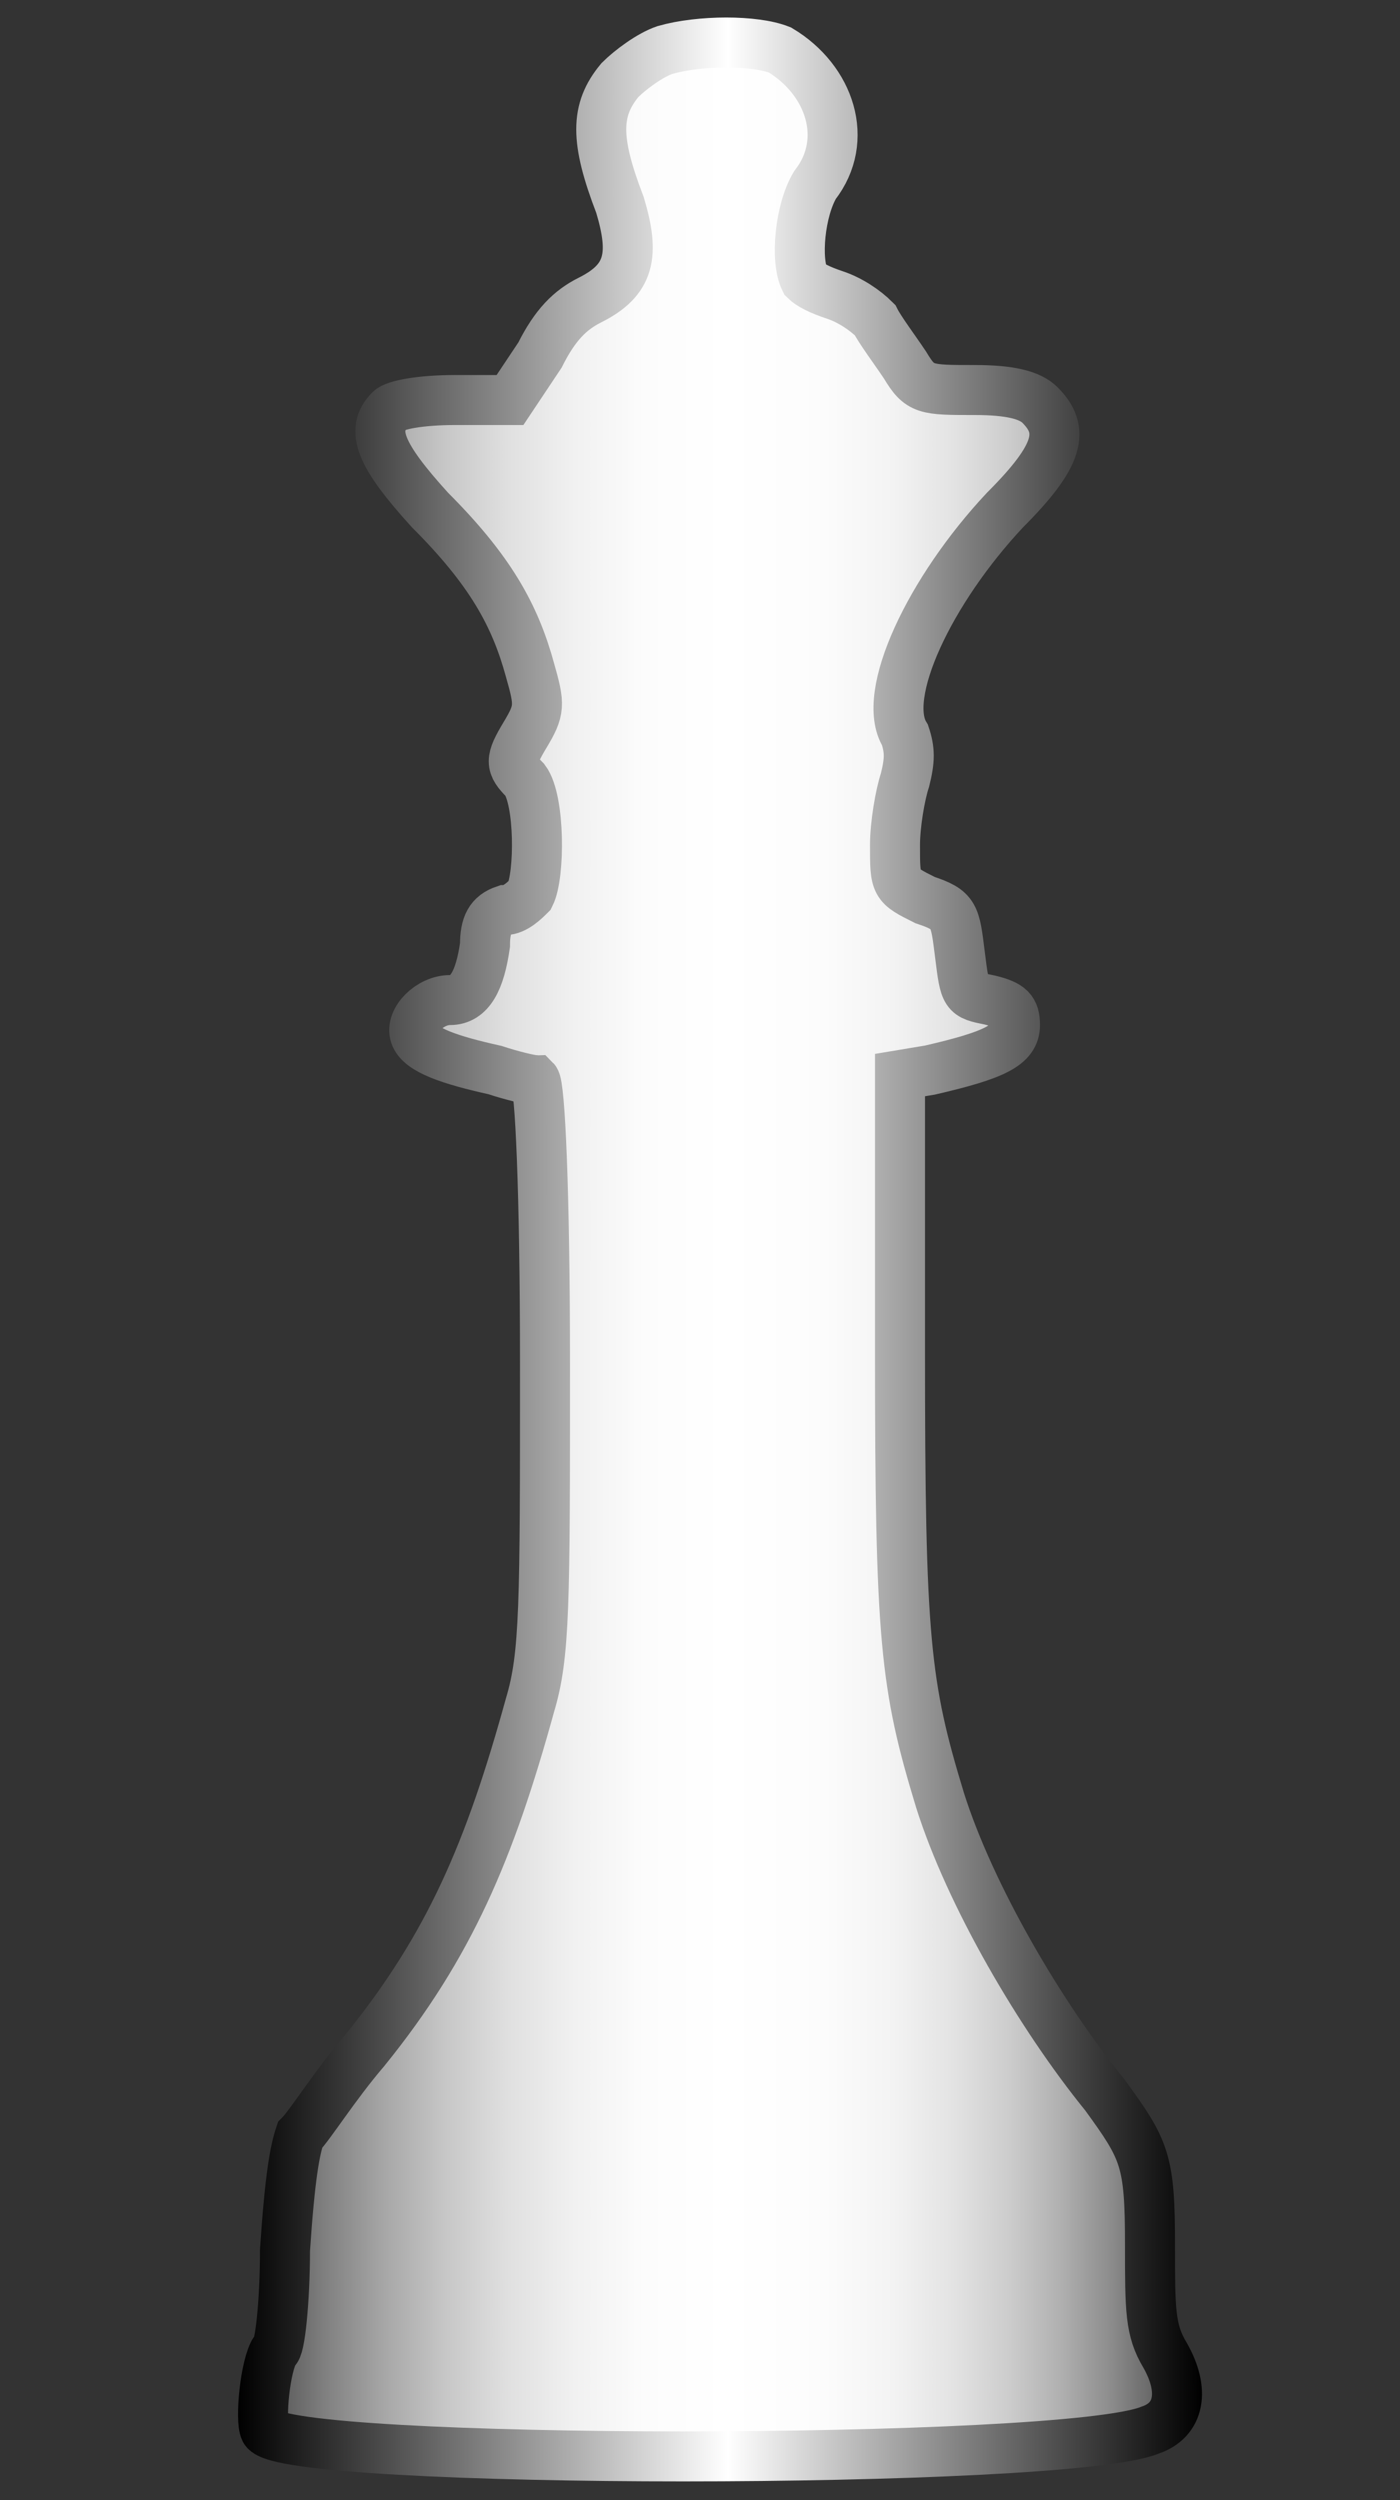 <?xml version="1.0" encoding="utf-8"?>
<!-- Generator: Adobe Illustrator 25.1.0, SVG Export Plug-In . SVG Version: 6.00 Build 0)  -->
<svg version="1.1" id="Layer_1" xmlns="http://www.w3.org/2000/svg" xmlns:xlink="http://www.w3.org/1999/xlink" x="0px" y="0px"
	 viewBox="0 0 28 50" style="enable-background:new 0 0 28 50;" xml:space="preserve">
<rect x="0" y="0" width="28" height="50" fill="#333333" stroke="none"/>
<style type="text/css">
	.st0{fill:url(#SVGID_1_);stroke:url(#SVGID_2_);stroke-miterlimit:10;}
</style>
<linearGradient id="SVGID_1_" gradientUnits="userSpaceOnUse" x1="5.261" y1="24.988" x2="23.54" y2="24.988">
	<stop  offset="0" style="stop-color:#4E4E4E"/>
	<stop  offset="5.254777e-03" style="stop-color:#525252"/>
	<stop  offset="6.795181e-02" style="stop-color:#808080"/>
	<stop  offset="0.133" style="stop-color:#A7A7A7"/>
	<stop  offset="0.2" style="stop-color:#C7C7C7"/>
	<stop  offset="0.269" style="stop-color:#E0E0E0"/>
	<stop  offset="0.341" style="stop-color:#F1F1F1"/>
	<stop  offset="0.417" style="stop-color:#FCFCFC"/>
	<stop  offset="0.508" style="stop-color:#FFFFFF"/>
	<stop  offset="0.615" style="stop-color:#FCFCFC"/>
	<stop  offset="0.69" style="stop-color:#F3F3F3"/>
	<stop  offset="0.755" style="stop-color:#E3E3E3"/>
	<stop  offset="0.815" style="stop-color:#CDCDCD"/>
	<stop  offset="0.871" style="stop-color:#B1B1B1"/>
	<stop  offset="0.925" style="stop-color:#8E8E8E"/>
	<stop  offset="0.975" style="stop-color:#666666"/>
	<stop  offset="1" style="stop-color:#4E4E4E"/>
</linearGradient>
<linearGradient id="SVGID_2_" gradientUnits="userSpaceOnUse" x1="4.761" y1="24.988" x2="24.04" y2="24.988">
	<stop  offset="0" style="stop-color:#000000"/>
	<stop  offset="0.508" style="stop-color:#FFFFFF"/>
	<stop  offset="1" style="stop-color:#000000"/>
</linearGradient>
<path class="st0" d="M13.3,1c-0.3,0.1-0.7,0.4-0.9,0.6c-0.5,0.6-0.5,1.2,0,2.5c0.3,1,0.2,1.5-0.6,1.9c-0.4,0.2-0.7,0.5-1,1.1L10.2,8
	H9.1C8.4,8,7.9,8.1,7.8,8.2c-0.4,0.4-0.2,0.9,0.8,2c1.2,1.2,1.7,2.1,2,3.2c0.2,0.7,0.2,0.8-0.1,1.3s-0.3,0.6,0,0.9
	c0.3,0.4,0.3,1.9,0.1,2.3c-0.1,0.1-0.3,0.3-0.5,0.3c-0.3,0.1-0.4,0.3-0.4,0.7C9.6,19.6,9.4,20,9,20s-0.8,0.4-0.7,0.7
	C8.4,21,9,21.2,9.9,21.4c0.3,0.1,0.7,0.2,0.8,0.2c0.1,0.1,0.2,2.2,0.2,5.7c0,4.8,0,5.8-0.3,6.8C9.8,37,9,38.9,7.3,41
	c-0.6,0.7-1.1,1.5-1.3,1.7C5.9,43,5.8,43.5,5.7,45c0,1-0.1,2-0.2,2c-0.2,0.3-0.3,1.4-0.2,1.6c0.4,0.7,16,0.7,17.7,0
	c0.6-0.2,0.7-0.8,0.3-1.5C23,46.6,23,46.2,23,44.9c0-1.7-0.1-1.9-0.9-3c-1.3-1.6-2.7-4-3.3-5.9c-0.7-2.3-0.8-3.2-0.8-9v-5.5l0.6-0.1
	c1.3-0.3,1.7-0.5,1.7-0.9c0-0.3-0.1-0.4-0.5-0.5c-0.5-0.1-0.5-0.1-0.6-0.9s-0.1-0.9-0.7-1.1c-0.6-0.3-0.6-0.3-0.6-1.1
	c0-0.4,0.1-1,0.2-1.3c0.1-0.4,0.1-0.6,0-0.9c-0.5-0.8,0.5-2.9,2-4.5c1.1-1.1,1.2-1.6,0.7-2.1c-0.2-0.2-0.6-0.3-1.3-0.3
	c-1,0-1.1,0-1.4-0.5c-0.2-0.3-0.5-0.7-0.6-0.9C17.3,6.2,17,6,16.7,5.9s-0.5-0.2-0.6-0.3c-0.2-0.4-0.1-1.4,0.2-1.9
	C17,2.8,16.6,1.6,15.6,1C15.1,0.8,14,0.8,13.3,1z"/>
</svg>
